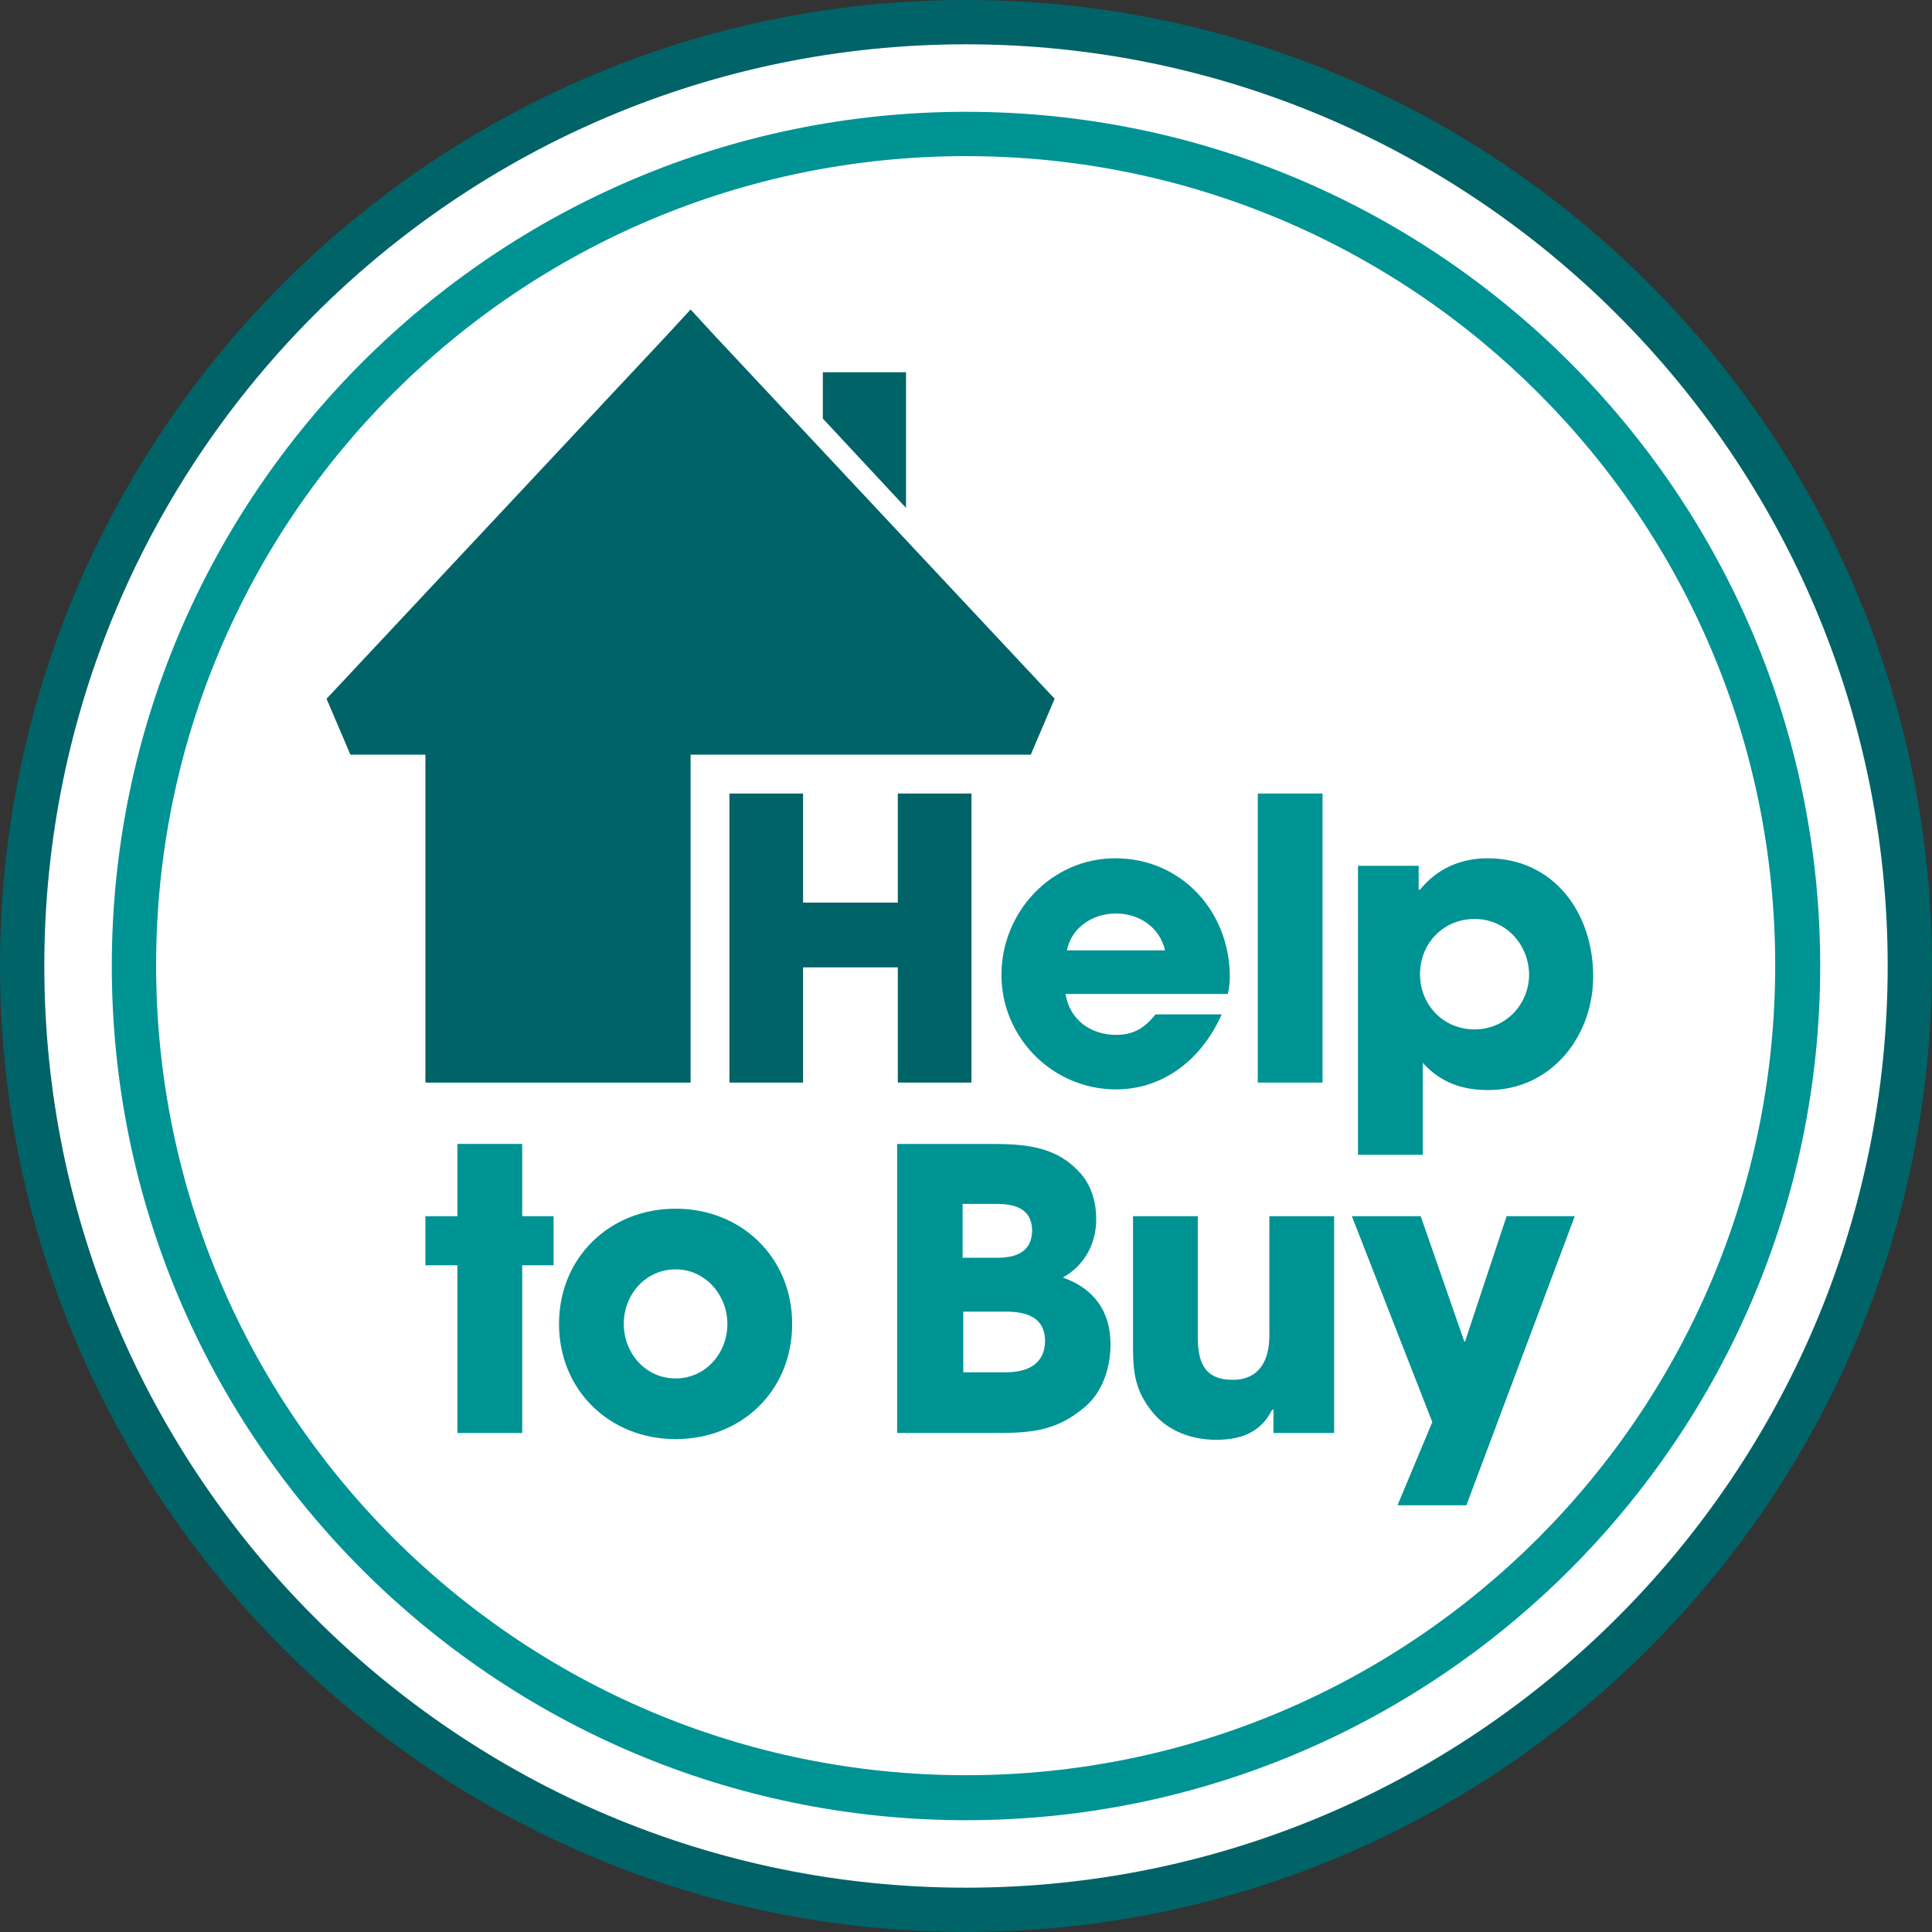 <?xml version="1.0" encoding="utf-8"?>
<!-- Generator: Adobe Illustrator 19.2.1, SVG Export Plug-In . SVG Version: 6.00 Build 0)  -->
<svg version="1.1" id="HtB_x5F_CMYK_x5F_Drk_x5F_Strap"
	 xmlns="http://www.w3.org/2000/svg" xmlns:xlink="http://www.w3.org/1999/xlink" x="0px" y="0px" viewBox="0 0 283.4 283.4"
	 style="enable-background:new 0 0 283.4 283.4;" xml:space="preserve">
<rect x="0" y="0" width="283.4" height="283.4" fill="#333333" stroke="none"/>
<style type="text/css">
	.st0{fill:#FFFFFF;}
	.st1{fill:#006367;}
	.st2{fill:#009394;}
</style>
<g>
	<path class="st0" d="M280.1,141.7c0,76.5-62,138.4-138.4,138.4c-76.5,0-138.4-62-138.4-138.4c0-76.5,62-138.4,138.4-138.4
		C218.2,3.2,280.1,65.2,280.1,141.7"/>
	<path class="st1" d="M141.7,6.5C67.2,6.5,6.5,67.1,6.5,141.7c0,74.5,60.6,135.2,135.2,135.2c74.5,0,135.2-60.6,135.2-135.2
		C276.9,67.2,216.2,6.5,141.7,6.5 M141.7,283.4C63.6,283.4,0,219.8,0,141.7S63.6,0,141.7,0s141.7,63.6,141.7,141.7
		S219.8,283.4,141.7,283.4"/>
	<g>
		<path class="st1" d="M132.9,54.6h-12.2v6.8l12.2,13.1V54.6z M101.3,110.7v48.1h-2H65.8h-3.4v-5.2v-42.9h-11l-3.5-8.2l49.9-53.3
			l3.5-3.8l3.5,3.8l49.9,53.3l-3.5,8.2h-11.3H101.3z"/>
		<polygon class="st1" points="131.7,158.8 131.7,141.9 117.8,141.9 117.8,158.8 107,158.8 107,116.4 117.8,116.4 117.8,132.4 
			131.7,132.4 131.7,116.4 142.5,116.4 142.5,158.8 		"/>
		<path class="st2" d="M163.7,134c-3.4,0-6.5,2-7.2,5.4h14.4C170.1,136,167.1,134,163.7,134 M180.1,145.8h-23.8c0.6,3.8,3.7,6,7.4,6
			c2.6,0,4.2-1,5.8-3h9.7c-2.8,6.4-8.4,11-15.5,11c-9.3,0-16.8-7.6-16.8-16.8s7.3-17.1,16.7-17.1c9.7,0,16.8,7.8,16.8,17.4
			C180.4,144.2,180.3,145,180.1,145.8"/>
		<rect x="184.5" y="116.4" class="st2" width="9.5" height="42.4"/>
		<path class="st2" d="M216.3,134.8c-4.6,0-8,3.6-8,8.1s3.4,8.1,8,8.1c4.5,0,8-3.6,8-8.1C224.2,138.4,220.8,134.8,216.3,134.8
			 M218.3,159.9c-3.8,0-7-1.1-9.6-4v13.5h-9.5V127h8.9v3.5h0.1h0.1c2.5-3.1,6-4.6,9.9-4.6c9.8,0,15.5,8.1,15.5,17.3
			C233.7,152.1,227.5,159.9,218.3,159.9"/>
		<polygon class="st2" points="76.6,185.6 76.6,210.2 67.1,210.2 67.1,185.6 62.4,185.6 62.4,178.4 67.1,178.4 67.1,167.8 
			76.6,167.8 76.6,178.4 81.2,178.4 81.2,185.6 		"/>
		<path class="st2" d="M99.1,186.2c-4.4,0-7.6,3.7-7.6,8s3.2,8,7.6,8c4.4,0,7.6-3.7,7.6-8C106.7,190,103.5,186.2,99.1,186.2
			 M99.1,211.1c-9.7,0-17.1-7.2-17.1-16.9s7.4-16.9,17.1-16.9s17.1,7.2,17.1,16.9C116.2,204,108.8,211.1,99.1,211.1"/>
		<path class="st2" d="M147.5,192.4h-6.2v8.9h6.2c3.1,0,5.8-1.1,5.8-4.7C153.2,193.1,150.4,192.4,147.5,192.4 M146.2,176.6h-5v7.9h5
			c2.8,0,5.2-0.8,5.2-4.1C151.3,177.3,148.9,176.6,146.2,176.6 M159,206.5c-4.4,3.7-8.4,3.7-13.9,3.7h-13.5v-42.4h13.1
			c5.1,0,9.9,0.1,13.6,4.1c1.8,1.9,2.5,4.4,2.5,7c0,3.6-1.8,6.8-4.9,8.5c4.6,1.6,7,5,7,9.8C162.9,200.7,161.7,204.3,159,206.5"/>
		<path class="st2" d="M186.8,210.2v-3.4h-0.2c-1.7,3.4-4.7,4.4-8.2,4.4s-7-1.2-9.3-4c-2.6-3.2-2.9-5.8-2.9-9.8v-19h9.5V196
			c0,3.6,0.8,6.4,5.1,6.4c3.9,0,5.4-2.8,5.4-6.5v-17.5h9.5v31.8H186.8z"/>
		<polygon class="st2" points="215.1,220.8 205,220.8 210.1,208.6 198.3,178.4 208.4,178.4 214.8,196.8 214.9,196.8 221,178.4 
			231,178.4 		"/>
	</g>
	<path class="st2" d="M141.7,16.4c-69.1,0-125.3,56.2-125.3,125.3S72.6,267,141.7,267S267,210.8,267,141.7S210.8,16.4,141.7,16.4z
		 M141.7,260.4c-65.6,0-118.8-53.2-118.8-118.8S76.1,22.9,141.7,22.9S260.4,76,260.4,141.6S207.3,260.4,141.7,260.4z"/>
</g>
</svg>
